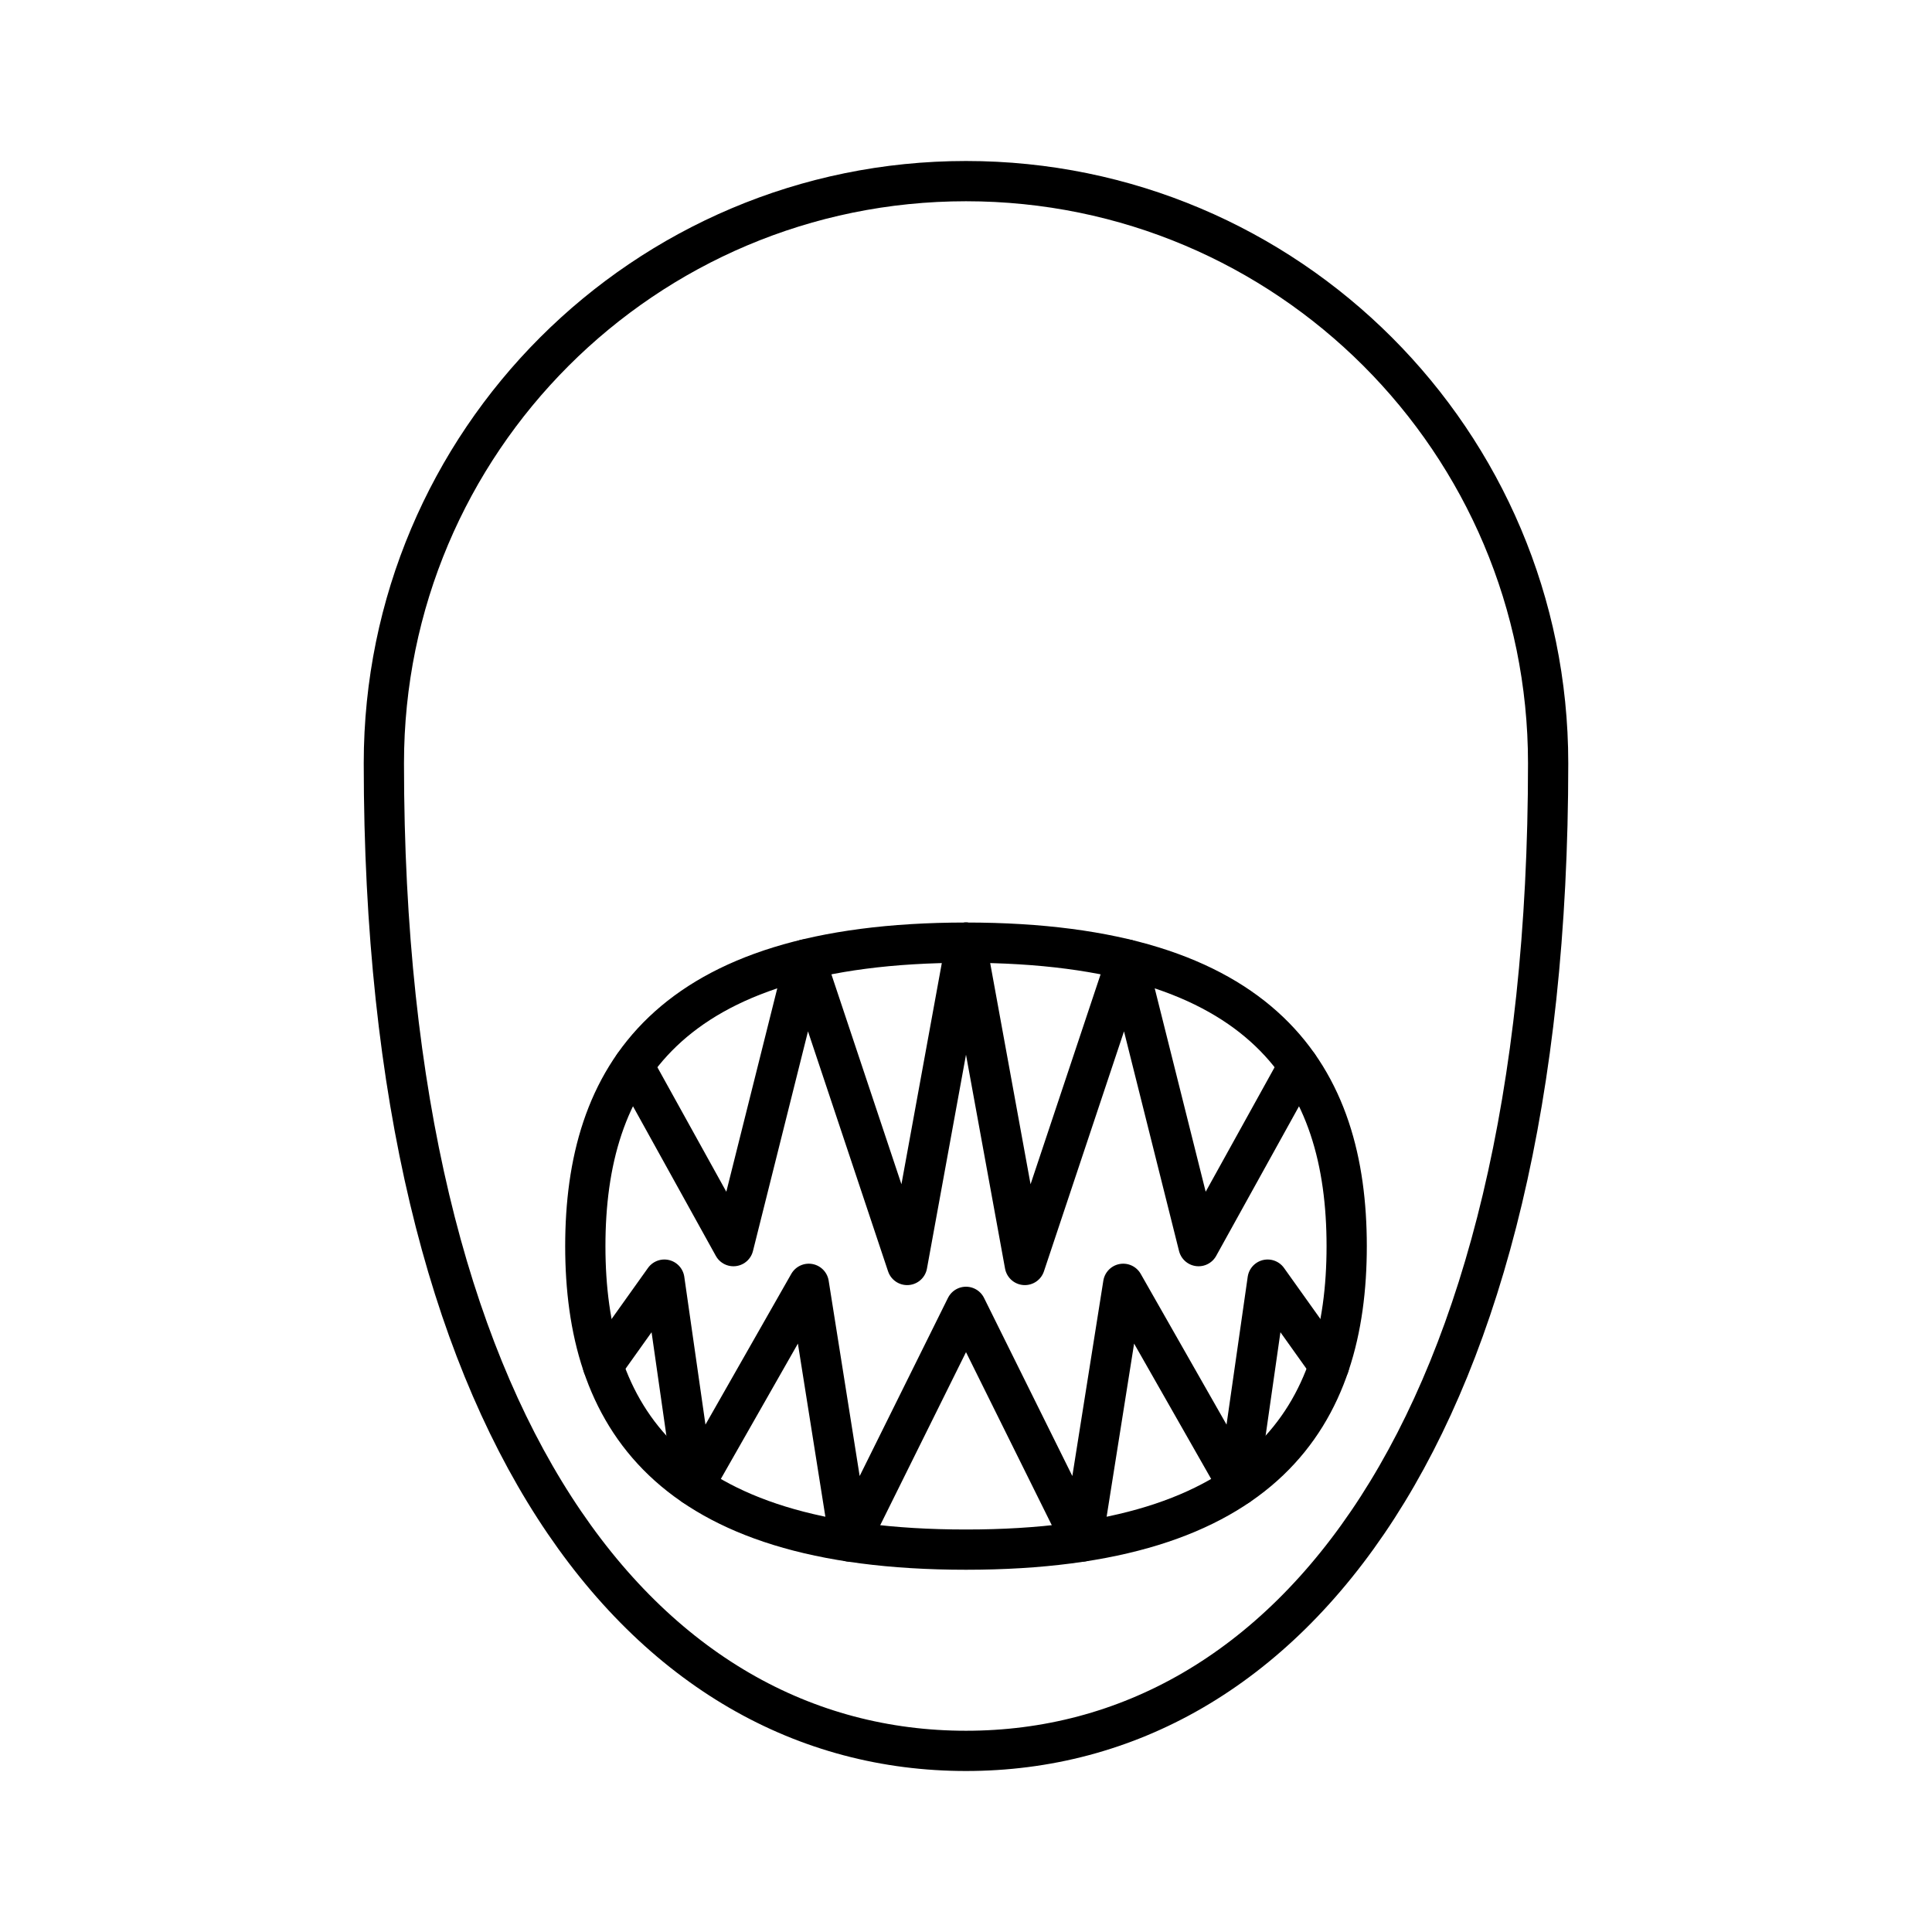 <?xml version="1.0" encoding="UTF-8"?><svg id="b" xmlns="http://www.w3.org/2000/svg" viewBox="0 0 48 48"><defs><style>.c{fill:none;stroke:#000;stroke-linecap:round;stroke-linejoin:round;}</style></defs><path class="c" d="M38.463,18.963c0,16.58-6.475,24.537-14.463,24.537s-14.463-7.957-14.463-24.537c0-7.988,6.475-14.463,14.463-14.463s14.463,6.475,14.463,14.463Z"/><path class="c" d="M33.458,30.96c0-4.164-1.979-7.54-9.458-7.54s-9.458,3.376-9.458,7.54,1.979,7.54,9.458,7.54,9.458-3.376,9.458-7.54Z"/><polyline class="c" points="24 23.42 22.538 31.428 20.006 23.839 18.222 30.96 15.741 26.479"/><polyline class="c" points="24 23.42 25.462 31.428 27.994 23.839 29.778 30.96 32.259 26.479"/><polyline class="c" points="33.019 33.931 31.494 31.792 30.761 36.91 27.906 31.896 26.89 38.298 24 32.468 21.11 38.298 20.094 31.896 17.239 36.91 16.506 31.792 14.981 33.931"/></svg>
